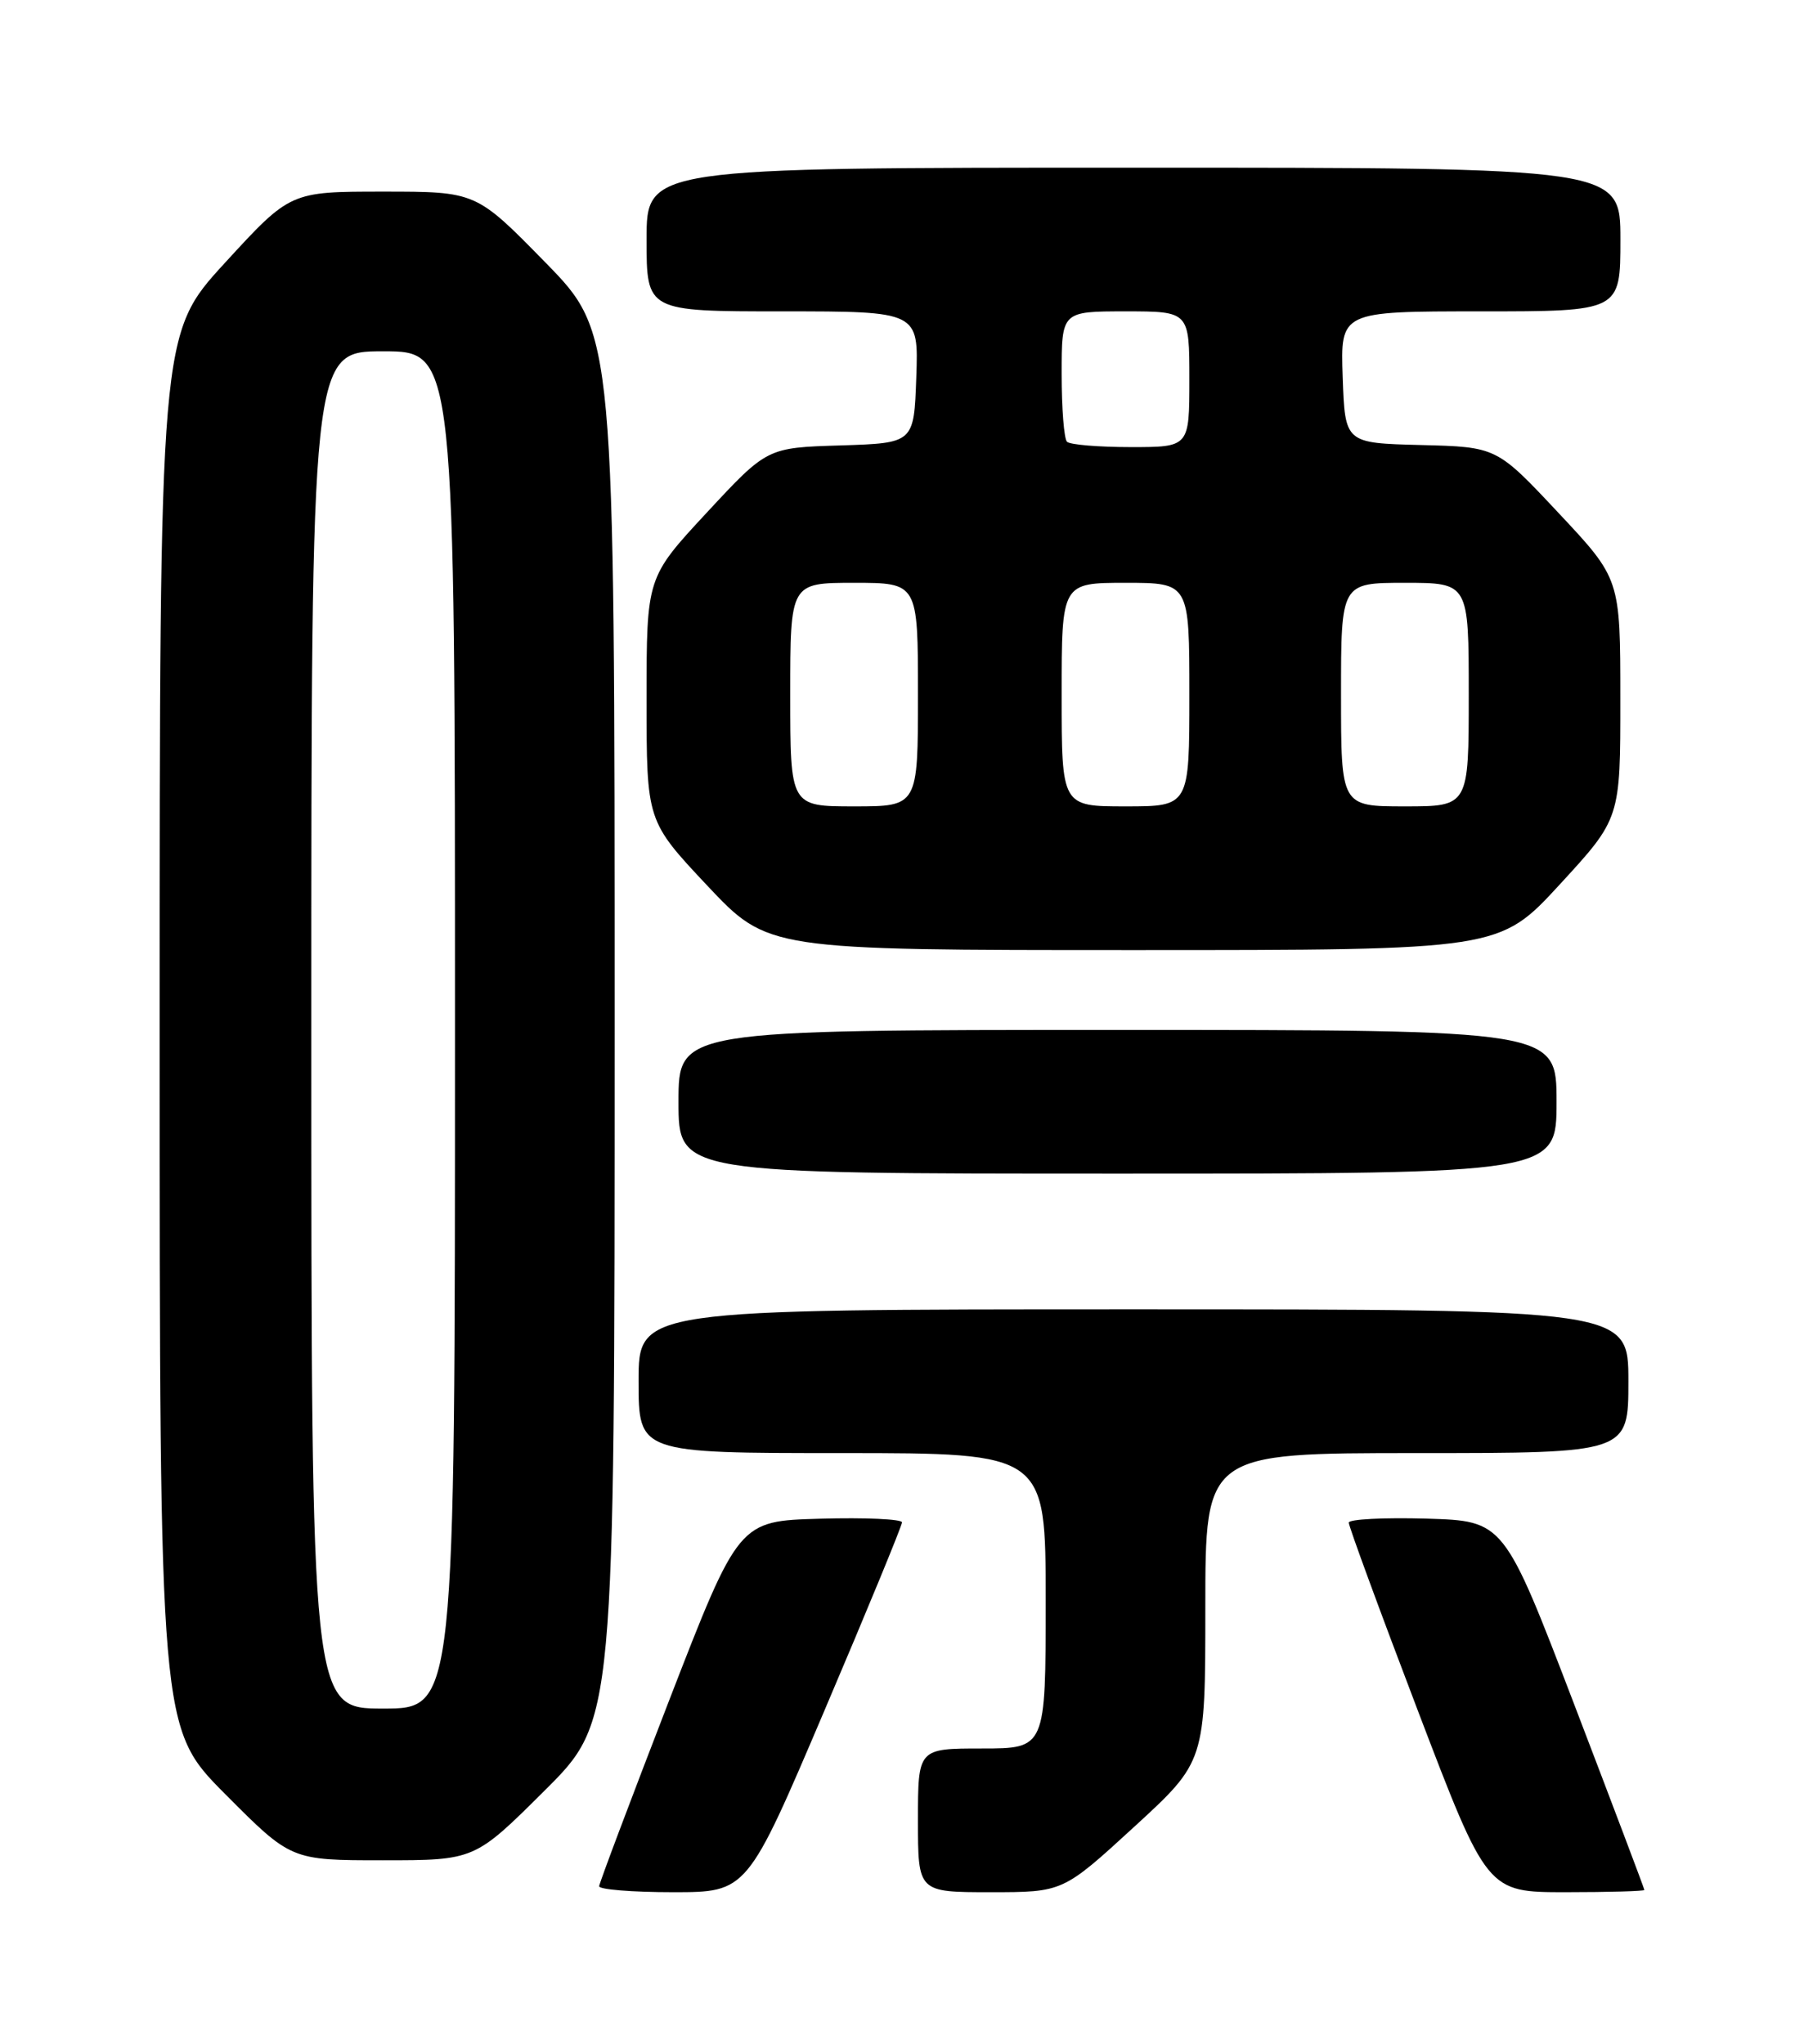 <?xml version="1.0" encoding="UTF-8" standalone="no"?>
<!DOCTYPE svg PUBLIC "-//W3C//DTD SVG 1.1//EN" "http://www.w3.org/Graphics/SVG/1.1/DTD/svg11.dtd" >
<svg xmlns="http://www.w3.org/2000/svg" xmlns:xlink="http://www.w3.org/1999/xlink" version="1.1" viewBox="0 0 226 256">
 <g >
 <path fill="currentColor"
d=" M 103.30 214.21 C 108.64 201.68 113.00 191.09 113.00 190.68 C 113.00 190.27 108.40 190.06 102.77 190.22 C 92.54 190.50 92.54 190.50 83.82 213.00 C 79.03 225.38 75.09 235.84 75.06 236.25 C 75.02 236.66 79.19 237.00 84.30 237.00 C 93.60 237.00 93.60 237.00 103.30 214.21 Z  M 142.08 228.82 C 151.00 220.64 151.00 220.64 151.00 201.32 C 151.00 182.00 151.00 182.00 177.50 182.00 C 204.00 182.00 204.00 182.00 204.00 173.00 C 204.00 164.00 204.00 164.00 142.00 164.00 C 80.00 164.00 80.00 164.00 80.00 173.00 C 80.00 182.00 80.00 182.00 105.50 182.00 C 131.00 182.00 131.00 182.00 131.00 200.50 C 131.00 219.00 131.00 219.00 123.00 219.00 C 115.00 219.00 115.00 219.00 115.00 228.00 C 115.00 237.00 115.00 237.00 124.08 237.00 C 133.16 237.00 133.16 237.00 142.08 228.82 Z  M 206.00 236.72 C 206.00 236.56 202.04 226.10 197.21 213.47 C 188.41 190.50 188.41 190.50 178.71 190.21 C 173.37 190.06 168.99 190.28 168.97 190.71 C 168.96 191.15 172.85 201.74 177.62 214.25 C 186.30 237.00 186.30 237.00 196.15 237.00 C 201.57 237.00 206.00 236.87 206.00 236.72 Z  M 68.23 224.27 C 77.00 215.54 77.00 215.54 77.00 128.64 C 77.00 41.74 77.00 41.74 68.32 32.87 C 59.64 24.00 59.64 24.00 48.00 24.00 C 36.36 24.00 36.36 24.00 28.18 32.92 C 20.00 41.84 20.00 41.84 20.00 129.15 C 20.00 216.46 20.00 216.46 28.23 224.73 C 36.46 233.00 36.46 233.00 47.96 233.00 C 59.46 233.00 59.46 233.00 68.23 224.27 Z  M 195.00 138.00 C 195.00 129.00 195.00 129.00 140.00 129.00 C 85.00 129.00 85.00 129.00 85.00 138.00 C 85.00 147.00 85.00 147.00 140.00 147.00 C 195.00 147.00 195.00 147.00 195.00 138.00 Z  M 195.42 110.76 C 203.00 102.52 203.00 102.52 202.99 87.51 C 202.99 72.50 202.99 72.50 195.24 64.24 C 187.50 55.98 187.50 55.98 178.00 55.74 C 168.50 55.50 168.50 55.50 168.21 47.25 C 167.92 39.00 167.92 39.00 185.46 39.00 C 203.00 39.00 203.00 39.00 203.00 30.00 C 203.00 21.00 203.00 21.00 142.00 21.00 C 81.00 21.00 81.00 21.00 81.00 30.00 C 81.00 39.00 81.00 39.00 98.04 39.00 C 115.08 39.00 115.08 39.00 114.79 47.25 C 114.50 55.50 114.50 55.50 105.30 55.79 C 96.10 56.07 96.10 56.07 88.55 64.20 C 81.00 72.33 81.00 72.33 81.00 87.58 C 81.00 102.83 81.00 102.83 88.60 110.92 C 96.21 119.00 96.21 119.00 142.02 119.00 C 187.84 119.00 187.84 119.00 195.42 110.76 Z  M 39.00 129.00 C 39.00 44.00 39.00 44.00 48.00 44.00 C 57.00 44.00 57.00 44.00 57.00 129.00 C 57.00 214.00 57.00 214.00 48.00 214.00 C 39.00 214.00 39.00 214.00 39.00 129.00 Z  M 99.00 87.00 C 99.00 73.00 99.00 73.00 107.00 73.00 C 115.00 73.00 115.00 73.00 115.00 87.00 C 115.00 101.00 115.00 101.00 107.00 101.00 C 99.00 101.00 99.00 101.00 99.00 87.00 Z  M 133.00 87.00 C 133.00 73.00 133.00 73.00 141.00 73.00 C 149.00 73.00 149.00 73.00 149.00 87.00 C 149.00 101.00 149.00 101.00 141.00 101.00 C 133.00 101.00 133.00 101.00 133.00 87.00 Z  M 168.00 87.00 C 168.00 73.00 168.00 73.00 176.00 73.00 C 184.00 73.00 184.00 73.00 184.00 87.00 C 184.00 101.00 184.00 101.00 176.00 101.00 C 168.00 101.00 168.00 101.00 168.00 87.00 Z  M 133.67 55.33 C 133.30 54.97 133.00 51.14 133.00 46.83 C 133.00 39.00 133.00 39.00 141.00 39.00 C 149.00 39.00 149.00 39.00 149.00 47.50 C 149.00 56.00 149.00 56.00 141.67 56.00 C 137.63 56.00 134.03 55.70 133.67 55.33 Z "/>
</g>
</svg>